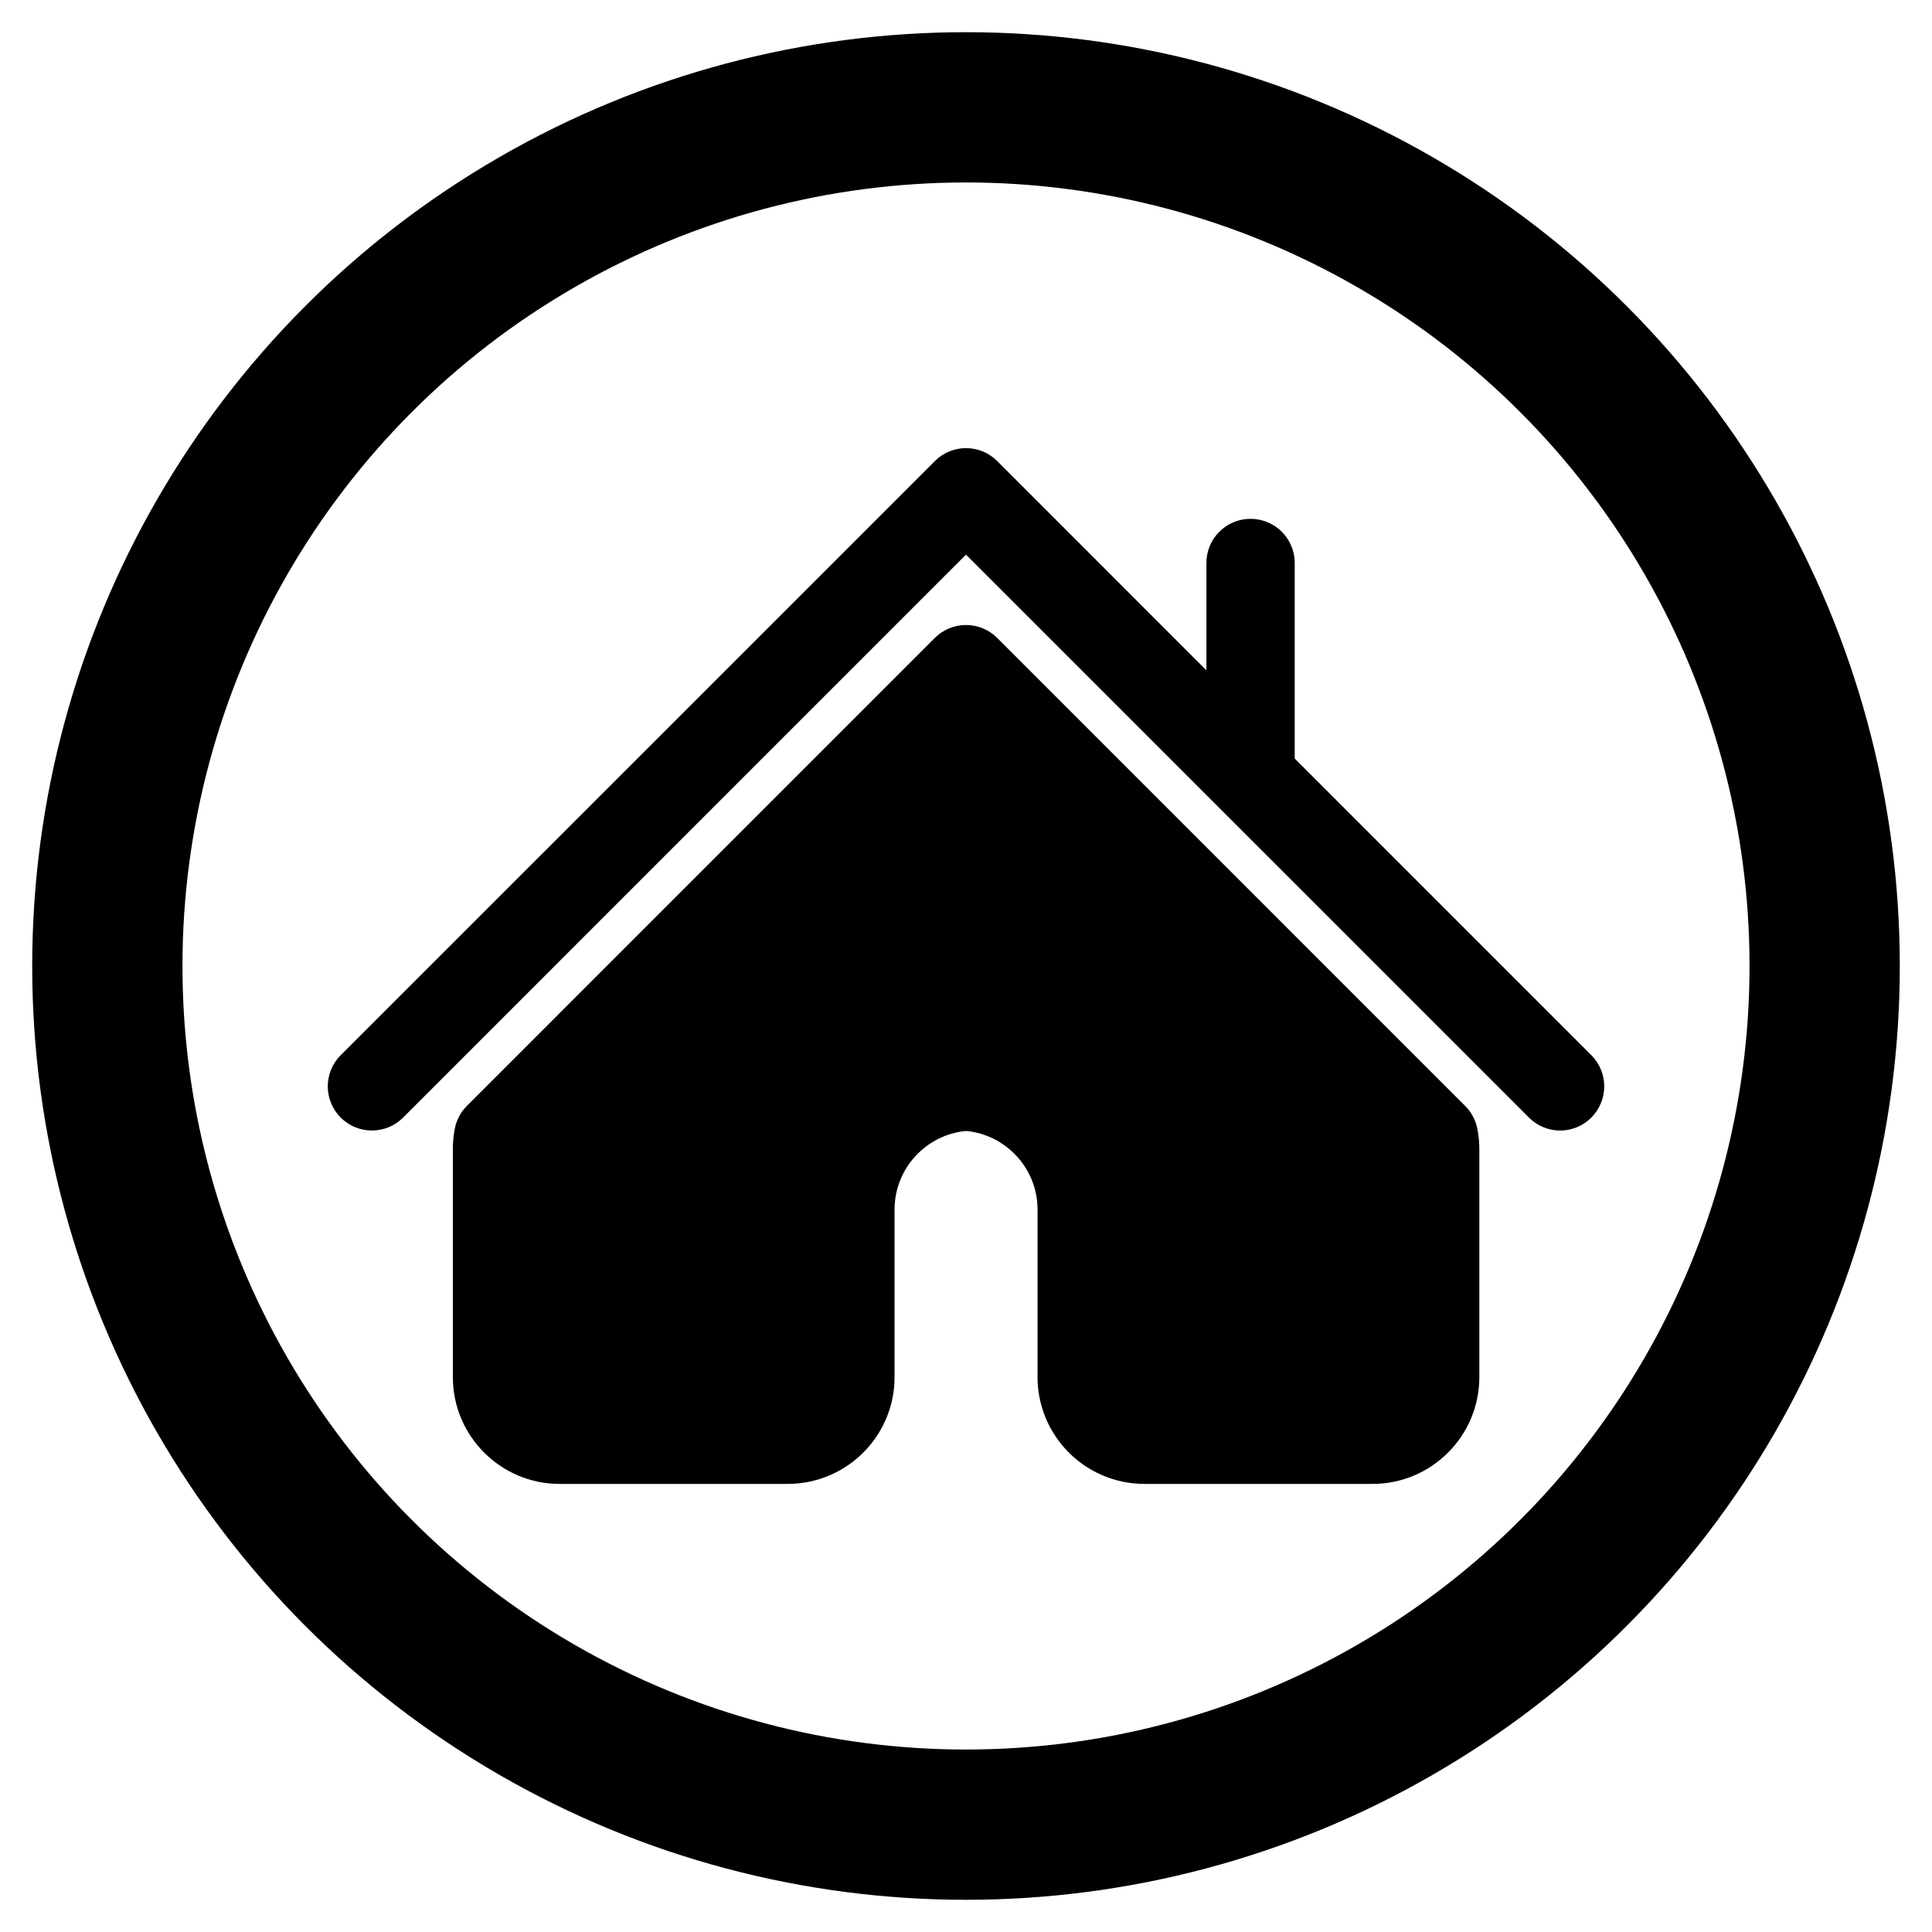 <?xml version="1.0" encoding="utf-8"?>
<!-- Generator: Adobe Illustrator 16.0.0, SVG Export Plug-In . SVG Version: 6.00 Build 0)  -->
<!DOCTYPE svg PUBLIC "-//W3C//DTD SVG 1.1//EN" "http://www.w3.org/Graphics/SVG/1.1/DTD/svg11.dtd">
<svg version="1.1" id="Capa_1" xmlns="http://www.w3.org/2000/svg" xmlns:xlink="http://www.w3.org/1999/xlink" x="0px" y="0px"
	 width="90px" height="90px" viewBox="-15.268 -15.268 90 90" enable-background="new -15.268 -15.268 90 90" xml:space="preserve">
<linearGradient id="SVGID_1_" gradientUnits="userSpaceOnUse" x1="-10.268" y1="29.732" x2="69.732" y2="29.732">
	<stop  offset="0" style="stop-color:#FFFFFF;stop-opacity:0"/>
	<stop  offset="1" style="stop-color:#FFFFFF;stop-opacity:0"/>
</linearGradient>
<circle fill="url(#SVGID_1_)" stroke="#000000" stroke-width="7" stroke-miterlimit="10" cx="29.732" cy="29.732" r="40"/>
<g>
	<g>
		<path d="M58.861,33.886L45.045,20.068v-9.111c0-1.137-0.921-2.056-2.057-2.056c-1.137,0-2.057,0.919-2.057,2.056v5.001
			L31.186,6.21c-0.802-0.803-2.104-0.803-2.905,0L0.603,33.886c-0.803,0.804-0.803,2.104,0,2.907c0.802,0.803,2.104,0.803,2.907,0
			L29.731,10.57l26.224,26.223c0.4,0.398,0.93,0.604,1.455,0.604c0.521,0,1.051-0.201,1.451-0.604
			C59.665,35.988,59.665,34.689,58.861,33.886z"/>
		<path d="M52.979,36.245L31.186,14.449c-0.386-0.385-0.908-0.602-1.454-0.602c-0.545,0-1.068,0.217-1.453,0.602L6.484,36.245
			c-0.291,0.288-0.487,0.659-0.565,1.062c-0.061,0.314-0.091,0.633-0.091,0.942v10.638c0,2.739,2.229,4.971,4.969,4.971h10.638
			c1.379,0,2.707-0.582,3.646-1.599c0.854-0.923,1.323-2.12,1.323-3.373v-7.812c0-1.896,1.453-3.48,3.33-3.658
			c1.878,0.178,3.331,1.762,3.331,3.658v7.812c0,1.253,0.473,2.45,1.324,3.373c0.938,1.017,2.27,1.599,3.646,1.599h10.638
			c2.74,0,4.972-2.229,4.972-4.972V38.252c0-0.313-0.031-0.63-0.093-0.941C53.471,36.904,53.271,36.533,52.979,36.245z"/>
	</g>
</g>
</svg>
